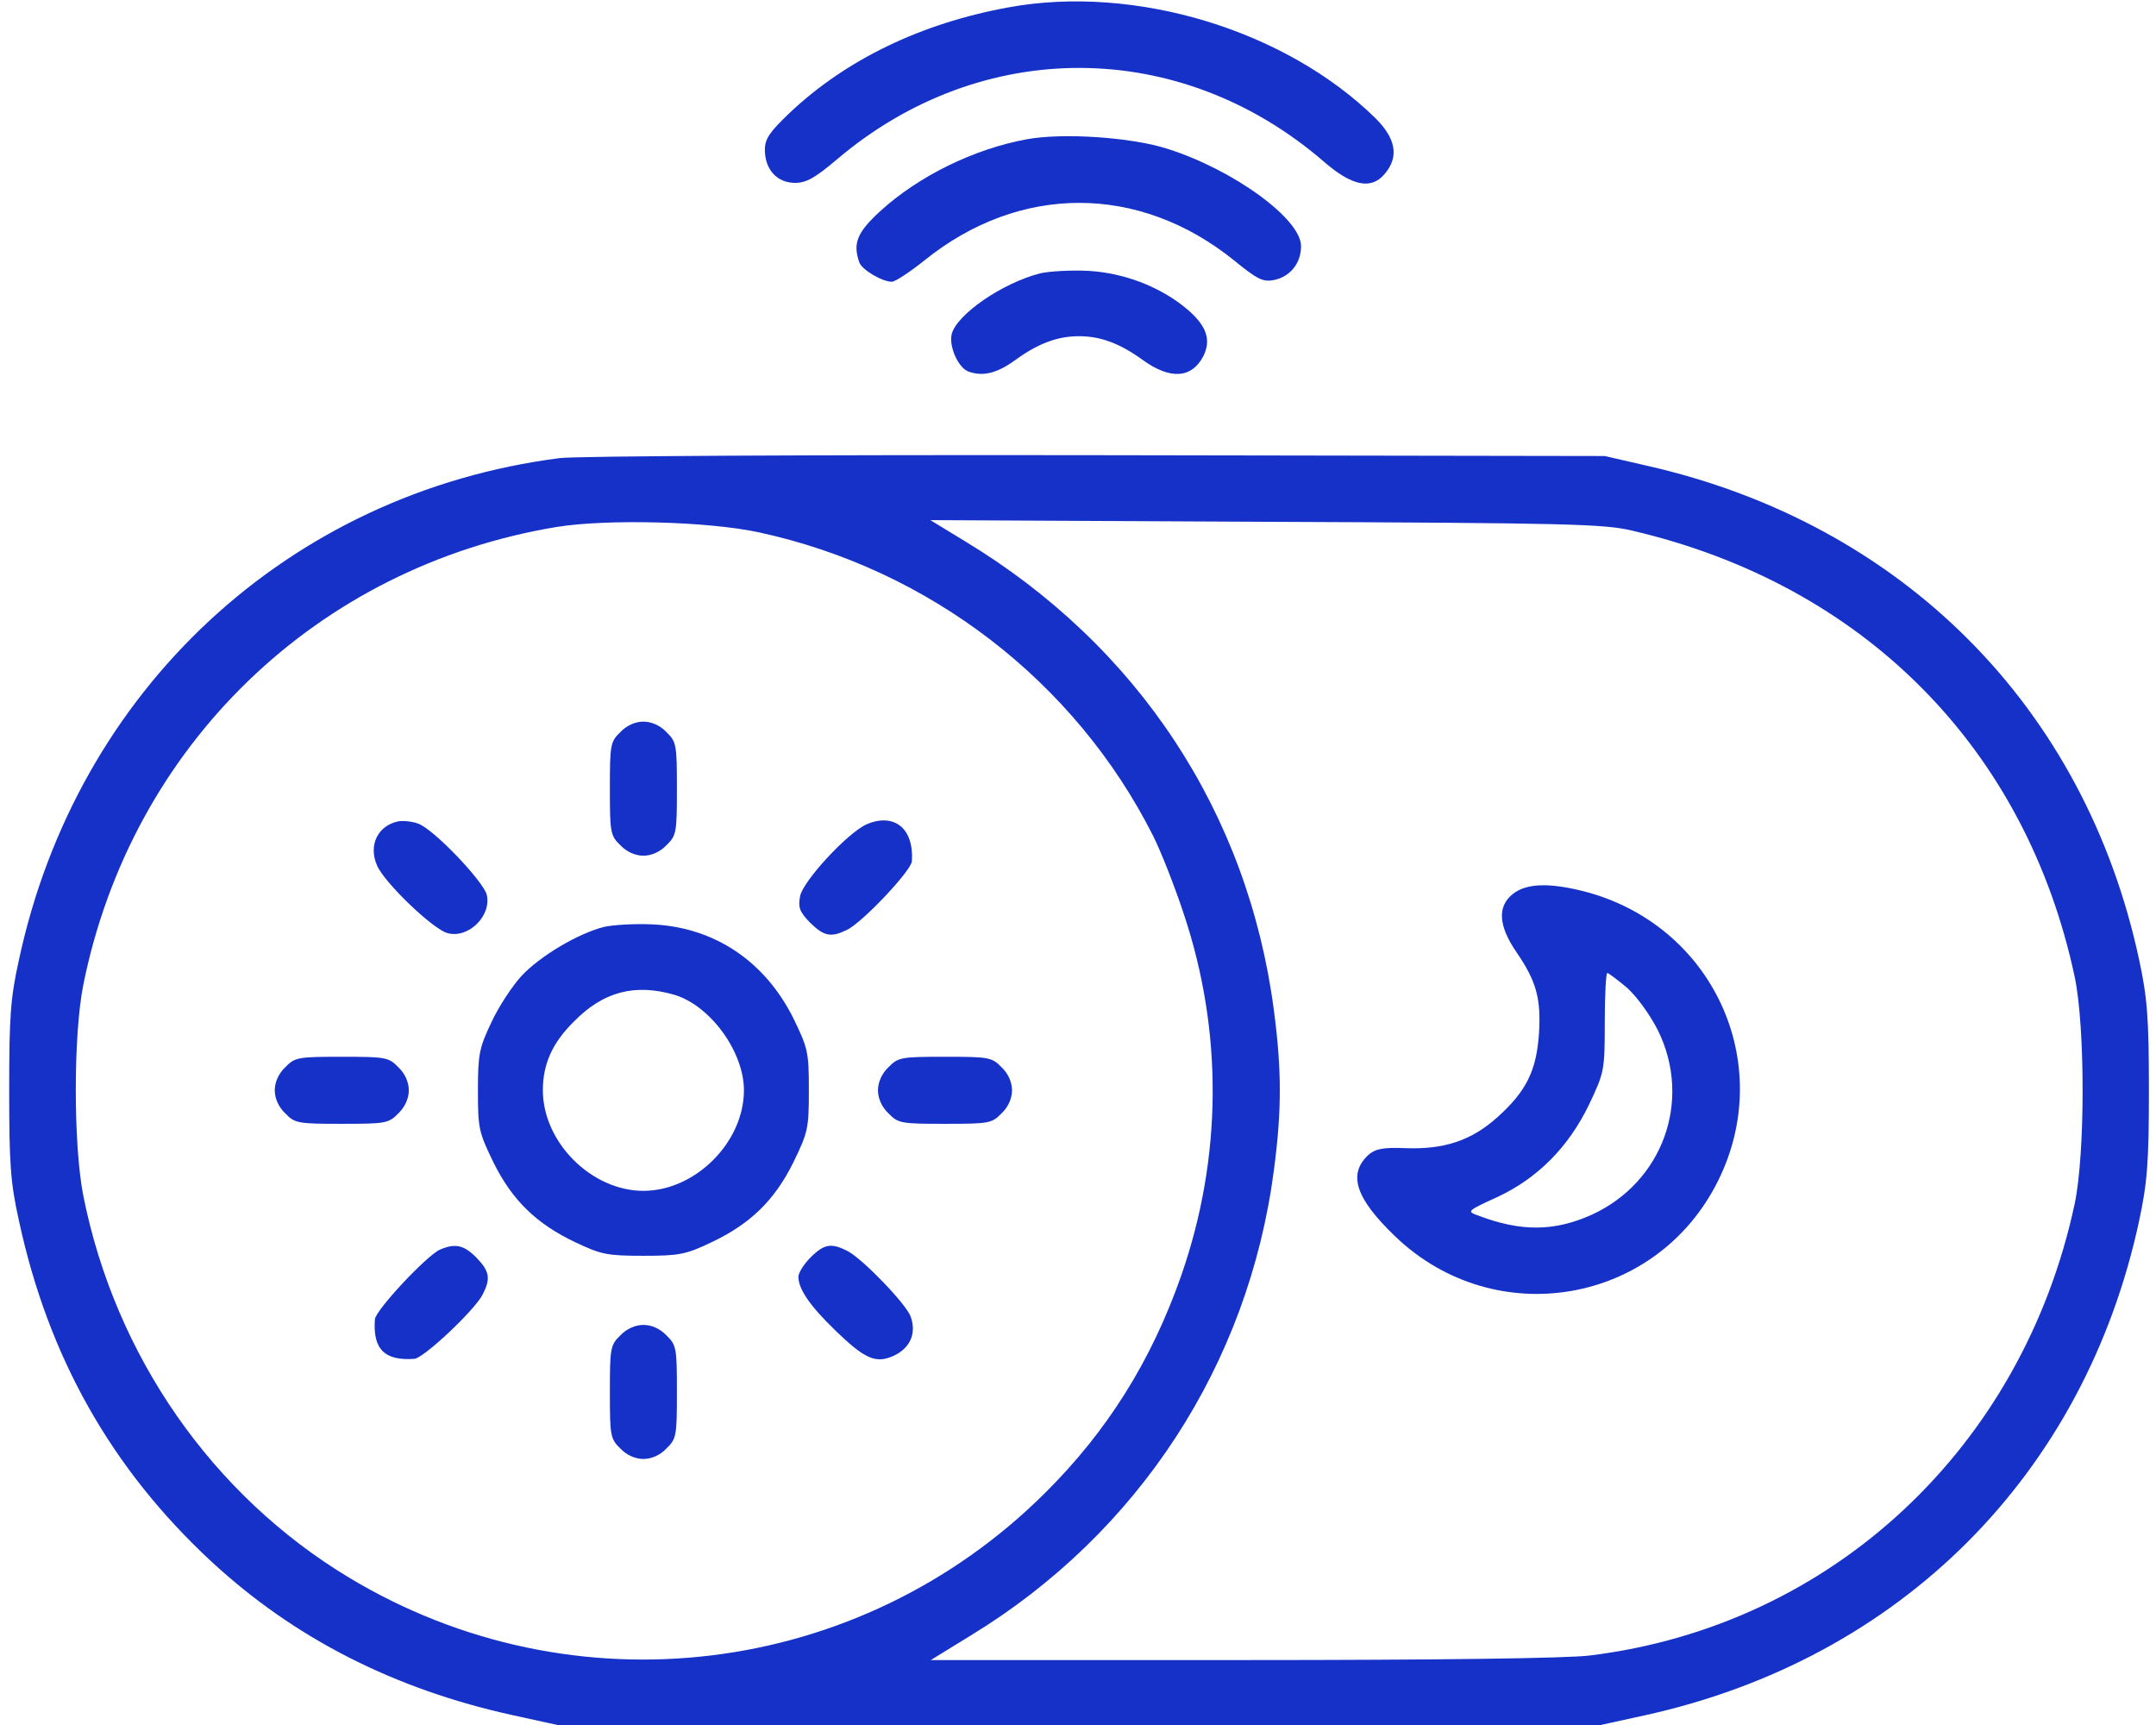 <svg width="50" height="40" viewBox="0 0 682 549" fill="none" xmlns="http://www.w3.org/2000/svg">
<path d="M318.933 2.333C291.067 7.4 267.067 19 249.067 36.067C242.8 42.067 241.333 44.2 241.333 47.667C241.333 53.933 245.2 58.2 250.933 58.2C254.533 58.2 257.333 56.6 264.267 50.733C310.267 11.667 373.467 11.933 419.2 51.4C428.4 59.4 434.533 60.467 438.8 55.133C443.2 49.8 442.133 44.067 435.733 37.667C407.067 9.533 359.2 -5 318.933 2.333Z" fill="#1531C7"/>
<path d="M324.667 44.333C307.867 47.4 290.267 56.067 278.133 67.133C270.667 73.933 269.2 77.533 271.467 83.667C272.4 85.933 278.667 89.667 281.733 89.667C282.8 89.667 287.467 86.6 292.133 82.867C322.4 58.467 360.4 58.467 390.667 82.867C398 88.867 399.867 89.8 403.333 89.133C408.533 88.067 412 83.8 412 78.333C412 69.667 390.533 54.067 369.6 47.4C358.133 43.667 336.133 42.2 324.667 44.333Z" fill="#1531C7"/>
<path d="M328.933 87C316.933 90.067 302.4 100.067 300.8 106.333C299.867 110.2 302.8 116.867 306 118.2C310.667 119.933 315.2 118.867 321.2 114.467C328.4 109.267 334.533 107 341.333 107C348.133 107 354.267 109.267 361.467 114.467C370.267 120.867 377.067 120.467 380.8 113.533C383.467 108.333 382 103.933 376.267 98.867C367.867 91.533 356 86.867 344.267 86.2C338.667 85.933 331.733 86.333 328.933 87Z" fill="#1531C7"/>
<path d="M176 145.8C89.733 156.867 22.267 219.533 3.867 305.667C1.2 317.667 0.8 323.667 0.8 347C0.8 370.333 1.2 376.333 3.867 388.333C13.2 431.8 33.333 467.533 65.333 497.133C91.6 521.4 123.467 537.667 161.333 545.933L175.333 549H341.333H507.333L521.333 545.933C602.8 528.067 661.467 469.267 678.8 388.333C681.333 376.333 681.867 370.333 681.867 347C681.867 323.667 681.333 317.533 678.8 305.667C661.6 225 603.333 166.6 522 148.2L508.667 145.133L346.667 144.867C257.6 144.733 180.8 145.133 176 145.8ZM239.333 169.4C293.733 181.133 340.133 216.867 364.933 266.067C367.467 271.133 371.867 282.333 374.667 290.867C387.2 328.333 386.933 368.467 373.867 405.933C364.4 433 350.4 455.4 330.533 475.133C271.333 534.067 180.4 545.133 108.933 502.067C65.333 475.8 34.533 431.4 24.4 380.6C21.2 364.467 21.2 329.267 24.4 313.4C39.733 237.267 98.8 180.2 175.333 167.667C191.467 165.133 223.067 165.933 239.333 169.4ZM517.333 168.867C591.2 186.067 642.8 238.2 658.267 311C661.6 327 661.6 367 658.267 383C641.733 460.6 581.067 517.4 504 526.867C497.067 527.8 454.933 528.333 393.467 528.333H294.133L306.933 520.467C360.267 487.933 395.2 434.333 403.333 372.6C405.867 353.533 405.867 340.467 403.333 321.4C395.067 258.6 360.133 205.533 304.933 172.2L294 165.533L400.667 166.067C496.667 166.467 508.4 166.733 517.333 168.867Z" fill="#1531C7"/>
<path d="M195.333 233C192.133 236.067 192 237.133 192 251C192 264.867 192.133 265.933 195.333 269C197.333 271.133 200.133 272.333 202.667 272.333C205.2 272.333 208 271.133 210 269C213.2 265.933 213.333 264.867 213.333 251C213.333 237.133 213.2 236.067 210 233C208 230.867 205.2 229.667 202.667 229.667C200.133 229.667 197.333 230.867 195.333 233Z" fill="#1531C7"/>
<path d="M124.667 261.4C118.133 262.733 115.067 269 117.867 275.4C120.133 280.867 135.867 295.933 140.4 297C147.067 298.733 154.4 291.4 152.8 284.733C151.6 280.333 135.6 263.533 130.8 262.067C128.933 261.4 126.133 261.133 124.667 261.4Z" fill="#1531C7"/>
<path d="M273.733 262.333C267.733 265 253.467 280.333 252.533 285.267C251.867 288.867 252.4 290.2 255.733 293.667C260.267 298.067 262.4 298.467 267.733 295.8C272.8 293.133 288 277 288.133 274.067C288.8 263.667 282.533 258.6 273.733 262.333Z" fill="#1531C7"/>
<path d="M190.133 295C181.733 297.133 169.733 304.333 163.867 310.6C160.933 313.8 156.533 320.467 154.267 325.4C150.4 333.533 150 335.533 150 347.133C150 359.133 150.267 360.333 154.933 369.933C160.933 382.067 168.667 389.533 181.067 395.4C189.2 399.267 191.2 399.667 202.667 399.667C214.133 399.667 216.133 399.267 224.267 395.4C236.667 389.533 244.4 382.067 250.4 369.933C255.067 360.333 255.333 359.133 255.333 347C255.333 334.867 255.067 333.667 250.4 324.067C241.333 305.933 225.333 295.133 205.6 294.2C200 293.933 193.067 294.333 190.133 295ZM212.533 316.6C224 320.067 234.667 334.733 234.667 347C234.667 363.533 219.2 379 202.667 379C186.133 379 170.667 363.533 170.667 347C170.667 338.6 173.733 331.8 180.667 325C190 315.533 200 313 212.533 316.6Z" fill="#1531C7"/>
<path d="M88.667 339.667C86.533 341.667 85.333 344.467 85.333 347C85.333 349.533 86.533 352.333 88.667 354.333C91.733 357.533 92.8 357.667 106.667 357.667C120.533 357.667 121.6 357.533 124.667 354.333C126.8 352.333 128 349.533 128 347C128 344.467 126.8 341.667 124.667 339.667C121.6 336.467 120.533 336.333 106.667 336.333C92.8 336.333 91.733 336.467 88.667 339.667Z" fill="#1531C7"/>
<path d="M280.667 339.667C278.533 341.667 277.333 344.467 277.333 347C277.333 349.533 278.533 352.333 280.667 354.333C283.733 357.533 284.8 357.667 298.667 357.667C312.533 357.667 313.6 357.533 316.667 354.333C318.8 352.333 320 349.533 320 347C320 344.467 318.8 341.667 316.667 339.667C313.6 336.467 312.533 336.333 298.667 336.333C284.8 336.333 283.733 336.467 280.667 339.667Z" fill="#1531C7"/>
<path d="M138 397.667C134 399.267 117.333 417 117.2 419.933C116.533 429.4 120.267 433.133 129.733 432.467C132.667 432.333 148.8 417.133 151.467 412.067C154.133 406.867 153.733 404.6 149.467 400.2C145.467 396.2 142.8 395.667 138 397.667Z" fill="#1531C7"/>
<path d="M255.867 400.2C253.733 402.333 252 405.133 252 406.333C252 410.2 255.6 415.533 263.6 423.267C273.333 432.733 276.8 434.2 282.8 431.267C287.733 428.733 289.6 424.2 287.733 419C286.267 415 272.667 400.867 267.733 398.2C262.533 395.533 260.267 395.8 255.867 400.2Z" fill="#1531C7"/>
<path d="M195.333 425C192.133 428.067 192 429.133 192 443C192 456.867 192.133 457.933 195.333 461C197.333 463.133 200.133 464.333 202.667 464.333C205.2 464.333 208 463.133 210 461C213.2 457.933 213.333 456.867 213.333 443C213.333 429.133 213.2 428.067 210 425C208 422.867 205.2 421.667 202.667 421.667C200.133 421.667 197.333 422.867 195.333 425Z" fill="#1531C7"/>
<path d="M479.467 284.467C474.4 288.467 474.8 294.6 480.533 303C486.933 312.333 488.4 317.8 487.733 328.867C486.933 340.733 483.733 347.267 474.533 355.533C466.267 363 457.467 365.933 444.933 365.4C438 365.133 435.6 365.667 433.467 367.533C426.8 373.667 429.333 381.4 442 393.533C473.867 424.067 525.333 415.133 544.8 375.667C563.333 338.2 542.933 294.2 502 283.667C490.933 280.867 483.733 281.133 479.467 284.467ZM515.733 314.333C518.933 317.267 522.933 322.733 525.6 327.933C536.533 350.2 527.2 376.2 504.533 386.6C492.667 391.933 482 392.067 468.4 386.867C464.667 385.533 464.8 385.4 474.4 381C487.333 375 497.2 365 503.733 351.4C508.533 341.267 508.667 340.6 508.667 325.267C508.667 316.733 509.067 309.667 509.467 309.667C509.867 309.667 512.667 311.8 515.733 314.333Z" fill="#1531C7"/>
</svg>

